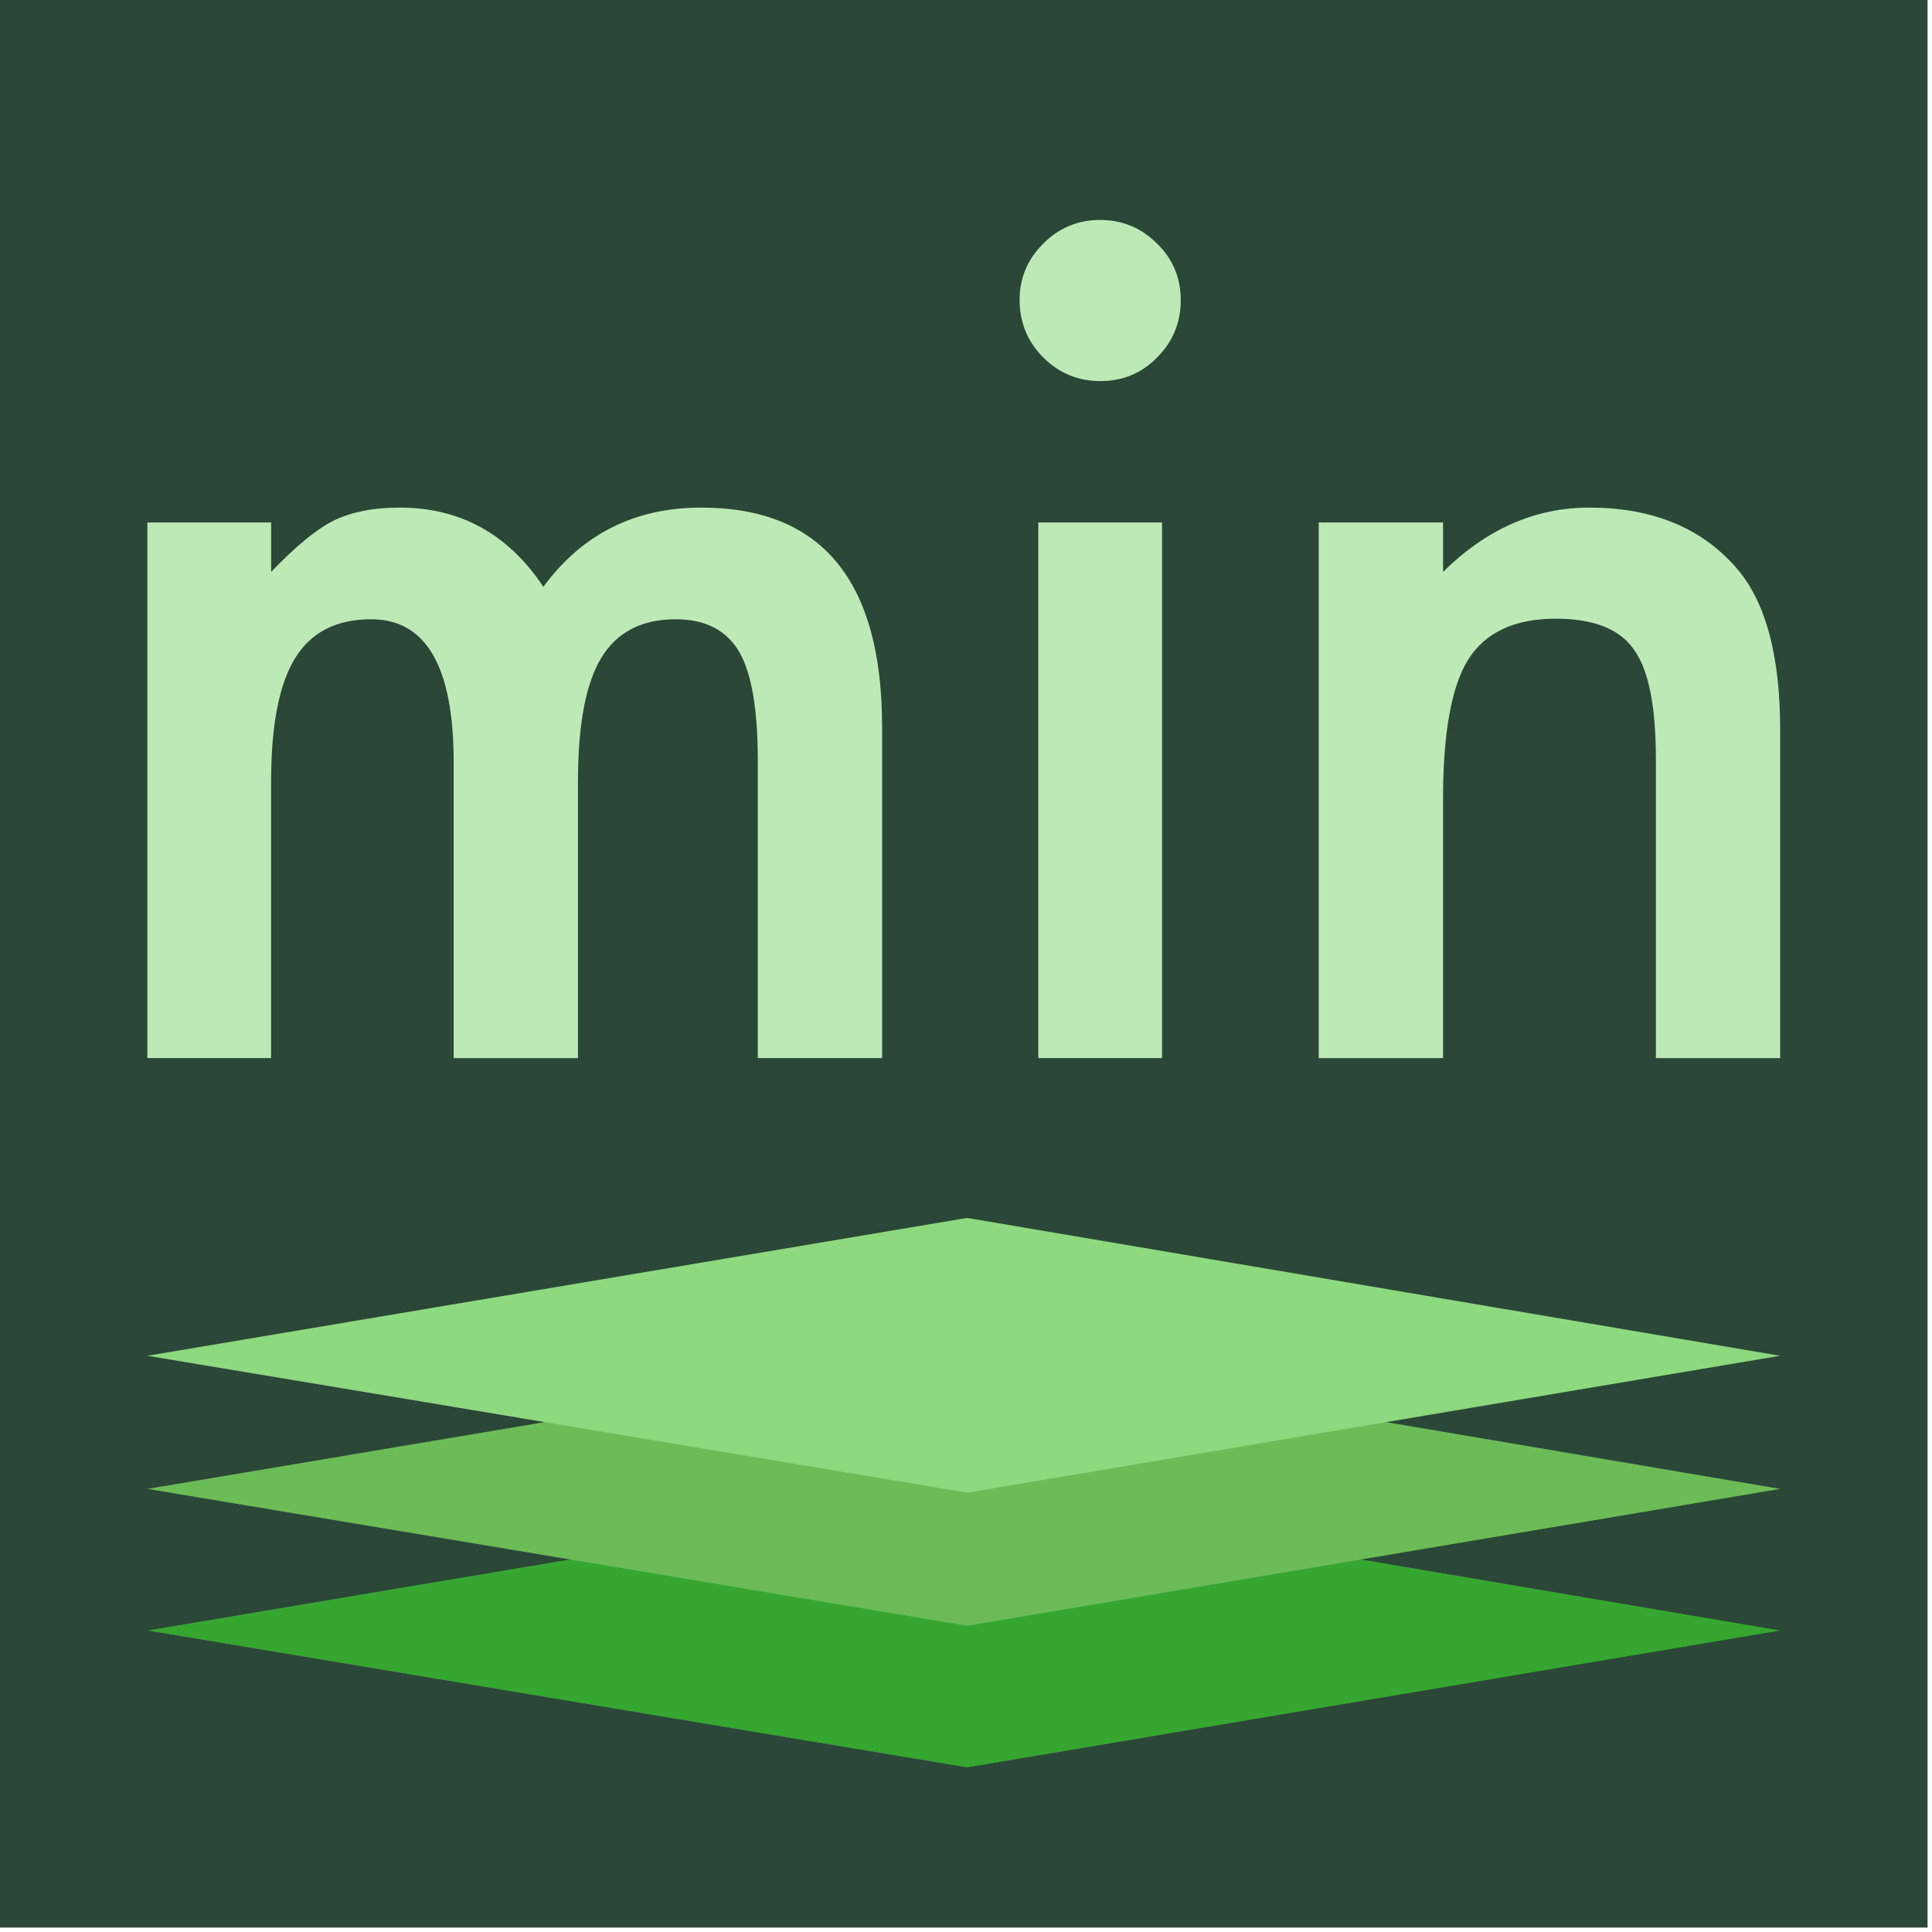 <svg width="87" height="87" xmlns="http://www.w3.org/2000/svg">
 <!-- Created with Method Draw - http://github.com/duopixel/Method-Draw/ -->
 <g>
  <title>Layer 1</title>
  <g transform="matrix(1,0,0,1,150,150) " id="widget">
   <path id="svg_9" fill="#2B4737" d="m-63.2,-63.2l-86.8,0l0,-86.8l86.8,0l0,86.8z"/>
   <path id="svg_10" fill="#36a631" d="m-106.45,-82.784l-36.913,6.208l36.913,6.164l36.612,-6.164l-36.612,-6.208z"/>
   <path id="svg_11" fill="#6bbc57" d="m-106.45,-89.161l-36.913,6.208l36.913,6.164l36.612,-6.164l-36.612,-6.208z"/>
   <path id="svg_12" fill="#8dd97f" d="m-106.45,-95.156l-36.913,6.208l36.913,6.164l36.612,-6.164l-36.612,-6.208z"/>
   <path id="svg_13" fill="#bde9b7" d="m-143.362,-126.474l5.572,0l0,2.229q1.61,-1.684 2.749,-2.278q1.213,-0.619 3.046,-0.619q4.086,0 6.463,3.566q2.625,-3.566 7.107,-3.566q8.147,0 8.147,9.881l0,14.908l-5.597,0l0,-13.397q0,-3.467 -0.842,-4.903q-0.867,-1.461 -2.848,-1.461q-2.303,0 -3.356,1.734q-1.052,1.734 -1.052,5.572l0,12.456l-5.597,0l0,-13.323q0,-6.439 -3.715,-6.439q-2.353,0 -3.43,1.758q-1.077,1.758 -1.077,5.547l0,12.456l-5.572,0l0,-24.12z"/>
   <path id="svg_14" fill="#bde9b7" d="m-97.672,-126.474l0,24.12l-5.572,0l0,-24.12l5.572,0zm-6.414,-10.03q0,-1.461 1.065,-2.526q1.065,-1.065 2.551,-1.065q1.511,0 2.575,1.065q1.065,1.04 1.065,2.551q0,1.511 -1.065,2.575q-1.04,1.065 -2.551,1.065q-1.511,0 -2.575,-1.065q-1.065,-1.065 -1.065,-2.6z"/>
   <path id="svg_15" fill="#bde9b7" d="m-90.615,-126.474l5.597,0l0,2.229q2.922,-2.897 6.587,-2.897q4.21,0 6.563,2.65q2.031,2.254 2.031,7.355l0,14.784l-5.597,0l0,-13.472q0,-3.566 -0.991,-4.928q-0.966,-1.387 -3.517,-1.387q-2.774,0 -3.938,1.833q-1.139,1.808 -1.139,6.315l0,11.639l-5.597,0l0,-24.12z"/>
  </g>
 </g>
</svg>